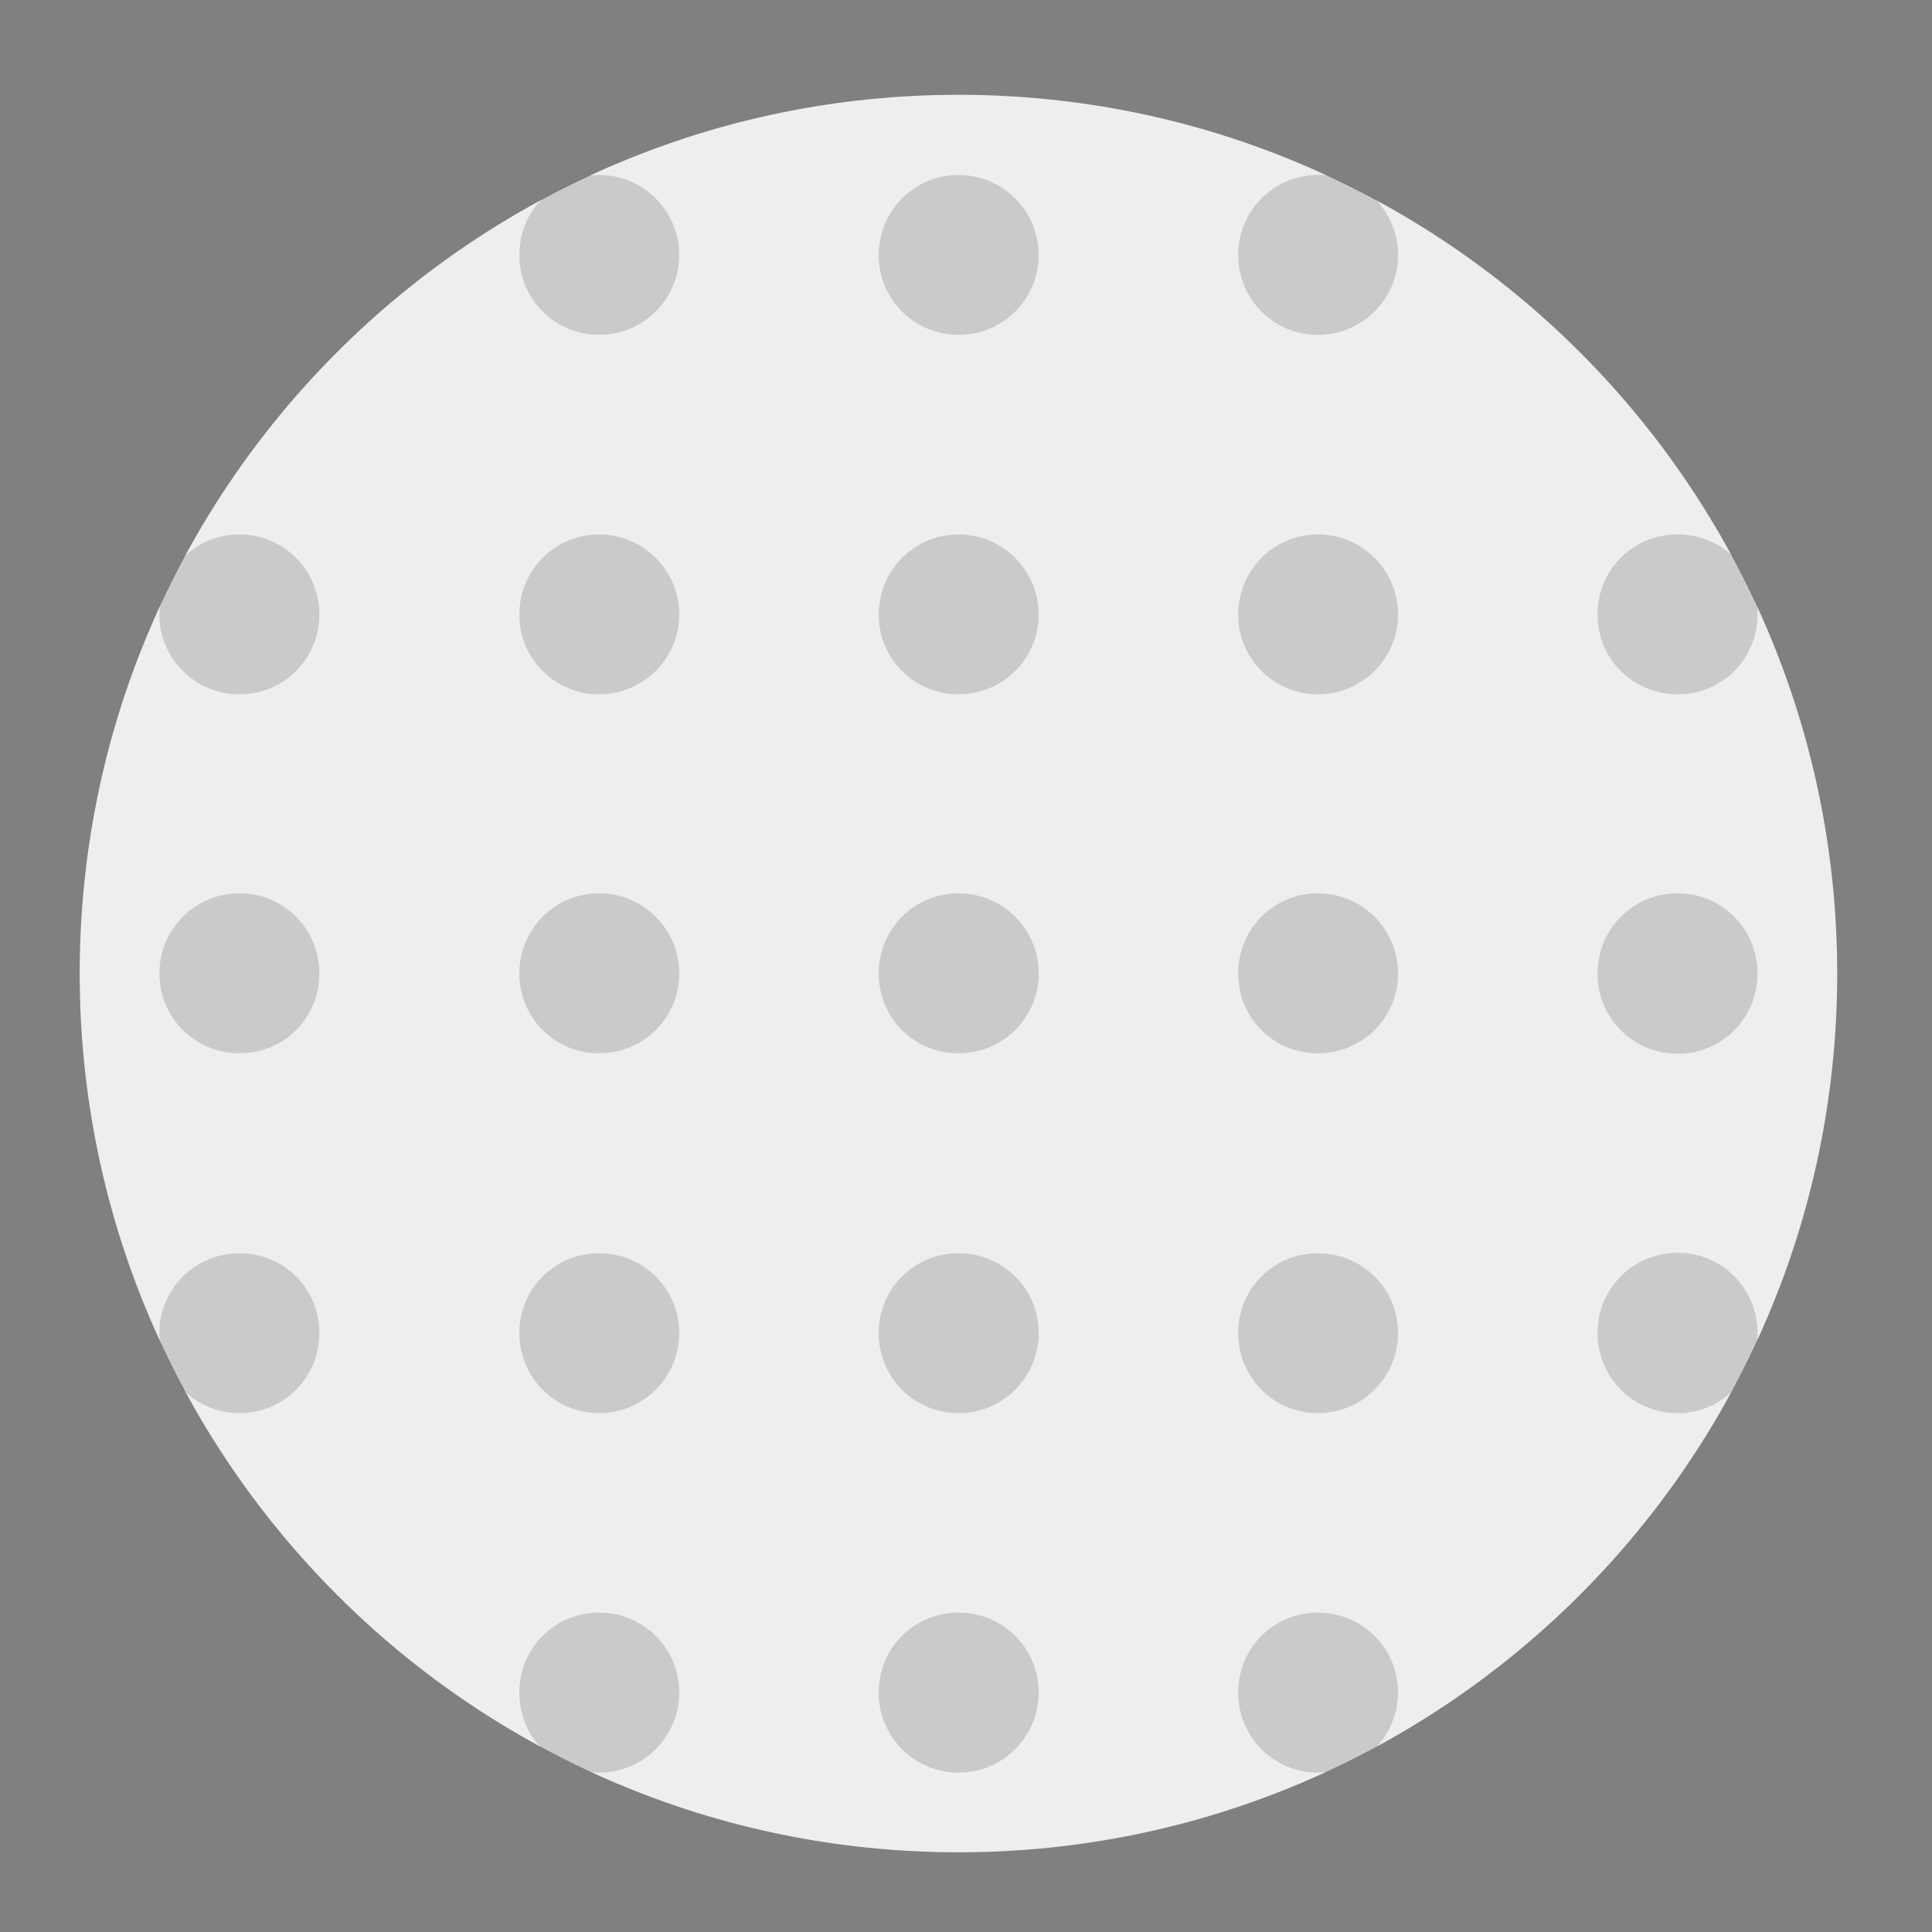 <?xml version="1.0" encoding="UTF-8"?>
<svg xmlns="http://www.w3.org/2000/svg" xmlns:xlink="http://www.w3.org/1999/xlink" width="16px" height="16px" viewBox="0 0 16 16" version="1.1">
<rect x="0" y="0" width="16" height="16" fill="#808080" stroke="none"/>
<g id="surface1">
<path style=" stroke:none;fill-rule:nonzero;fill:rgb(93.333%,93.333%,93.333%);fill-opacity:1;" d="M 7.938 0.785 C 11.957 0.785 15.215 4.043 15.215 8.062 C 15.215 12.082 11.957 15.34 7.938 15.34 C 3.918 15.34 0.66 12.082 0.66 8.062 C 0.66 4.043 3.918 0.785 7.938 0.785 Z M 7.938 0.785 "/>
<path style=" stroke:none;fill-rule:nonzero;fill:rgb(25.882%,25.882%,25.882%);fill-opacity:0.212;" d="M 4.961 1.449 C 4.934 1.449 4.902 1.453 4.875 1.453 C 4.742 1.516 4.613 1.578 4.488 1.648 C 4.371 1.766 4.301 1.93 4.301 2.113 C 4.301 2.477 4.594 2.773 4.961 2.773 C 5.328 2.773 5.625 2.477 5.625 2.113 C 5.625 1.746 5.328 1.449 4.961 1.449 Z M 7.938 1.449 C 7.57 1.449 7.277 1.746 7.277 2.113 C 7.277 2.477 7.57 2.773 7.938 2.773 C 8.305 2.773 8.602 2.477 8.602 2.113 C 8.602 1.746 8.305 1.449 7.938 1.449 Z M 10.914 1.449 C 10.547 1.449 10.254 1.746 10.254 2.113 C 10.254 2.477 10.547 2.773 10.914 2.773 C 11.281 2.773 11.578 2.477 11.578 2.113 C 11.578 1.93 11.504 1.77 11.391 1.648 C 11.262 1.582 11.133 1.516 11 1.453 C 10.973 1.449 10.941 1.449 10.914 1.449 Z M 13.895 4.426 C 13.523 4.426 13.23 4.719 13.23 5.09 C 13.23 5.457 13.523 5.75 13.895 5.75 C 14.262 5.75 14.555 5.457 14.555 5.09 C 14.555 5.062 14.555 5.039 14.551 5.016 C 14.488 4.875 14.418 4.738 14.348 4.602 C 14.227 4.492 14.066 4.426 13.895 4.426 Z M 1.984 4.426 C 1.805 4.426 1.641 4.496 1.523 4.613 C 1.453 4.742 1.387 4.871 1.328 5.008 C 1.324 5.031 1.32 5.059 1.32 5.09 C 1.32 5.453 1.617 5.75 1.984 5.75 C 2.352 5.75 2.645 5.453 2.645 5.09 C 2.645 4.723 2.352 4.426 1.984 4.426 Z M 4.961 4.426 C 4.594 4.426 4.301 4.723 4.301 5.09 C 4.301 5.453 4.594 5.75 4.961 5.75 C 5.328 5.75 5.625 5.453 5.625 5.09 C 5.625 4.723 5.328 4.426 4.961 4.426 Z M 7.938 4.426 C 7.57 4.426 7.277 4.723 7.277 5.09 C 7.277 5.453 7.57 5.75 7.938 5.75 C 8.305 5.75 8.602 5.453 8.602 5.09 C 8.602 4.723 8.305 4.426 7.938 4.426 Z M 10.914 4.426 C 10.547 4.426 10.254 4.723 10.254 5.09 C 10.254 5.453 10.547 5.75 10.914 5.75 C 11.281 5.75 11.578 5.453 11.578 5.09 C 11.578 4.723 11.281 4.426 10.914 4.426 Z M 13.895 7.398 C 13.523 7.398 13.23 7.695 13.23 8.062 C 13.23 8.43 13.523 8.727 13.895 8.727 C 14.262 8.727 14.555 8.43 14.555 8.062 C 14.555 7.695 14.262 7.398 13.895 7.398 Z M 1.984 7.398 C 1.617 7.398 1.32 7.695 1.32 8.062 C 1.32 8.43 1.617 8.723 1.984 8.723 C 2.352 8.723 2.645 8.43 2.645 8.062 C 2.645 7.695 2.352 7.398 1.984 7.398 Z M 4.961 7.398 C 4.594 7.398 4.301 7.695 4.301 8.062 C 4.301 8.43 4.594 8.723 4.961 8.723 C 5.328 8.723 5.625 8.43 5.625 8.062 C 5.625 7.695 5.328 7.398 4.961 7.398 Z M 7.938 7.398 C 7.57 7.398 7.277 7.695 7.277 8.062 C 7.277 8.43 7.57 8.723 7.938 8.723 C 8.305 8.723 8.602 8.43 8.602 8.062 C 8.602 7.695 8.305 7.398 7.938 7.398 Z M 10.914 7.398 C 10.547 7.398 10.254 7.695 10.254 8.062 C 10.254 8.43 10.547 8.723 10.914 8.723 C 11.281 8.723 11.578 8.43 11.578 8.062 C 11.578 7.695 11.281 7.398 10.914 7.398 Z M 13.895 10.375 C 13.523 10.375 13.23 10.672 13.23 11.039 C 13.23 11.406 13.523 11.703 13.895 11.703 C 14.066 11.703 14.223 11.637 14.34 11.527 C 14.418 11.391 14.488 11.25 14.555 11.105 C 14.555 11.082 14.555 11.062 14.555 11.039 C 14.555 10.672 14.262 10.375 13.895 10.375 Z M 1.984 10.379 C 1.617 10.379 1.32 10.672 1.32 11.039 C 1.32 11.066 1.324 11.09 1.324 11.117 C 1.391 11.254 1.457 11.387 1.527 11.52 C 1.645 11.633 1.805 11.703 1.984 11.703 C 2.352 11.703 2.645 11.406 2.645 11.039 C 2.645 10.672 2.352 10.379 1.984 10.379 Z M 4.961 10.379 C 4.594 10.379 4.301 10.672 4.301 11.039 C 4.301 11.406 4.594 11.703 4.961 11.703 C 5.328 11.703 5.625 11.406 5.625 11.039 C 5.625 10.672 5.328 10.379 4.961 10.379 Z M 7.938 10.379 C 7.57 10.379 7.277 10.672 7.277 11.039 C 7.277 11.406 7.57 11.703 7.938 11.703 C 8.305 11.703 8.602 11.406 8.602 11.039 C 8.602 10.672 8.305 10.379 7.938 10.379 Z M 10.914 10.379 C 10.547 10.379 10.254 10.672 10.254 11.039 C 10.254 11.406 10.547 11.703 10.914 11.703 C 11.281 11.703 11.578 11.406 11.578 11.039 C 11.578 10.672 11.281 10.379 10.914 10.379 Z M 4.961 13.355 C 4.594 13.355 4.301 13.648 4.301 14.016 C 4.301 14.195 4.367 14.355 4.48 14.473 C 4.613 14.543 4.75 14.609 4.887 14.676 C 4.91 14.676 4.938 14.68 4.961 14.68 C 5.328 14.68 5.625 14.383 5.625 14.016 C 5.625 13.648 5.328 13.355 4.961 13.355 Z M 7.938 13.355 C 7.57 13.355 7.277 13.648 7.277 14.016 C 7.277 14.383 7.57 14.68 7.938 14.68 C 8.305 14.68 8.602 14.383 8.602 14.016 C 8.602 13.648 8.305 13.355 7.938 13.355 Z M 10.914 13.355 C 10.547 13.355 10.254 13.648 10.254 14.016 C 10.254 14.383 10.547 14.68 10.914 14.68 C 10.938 14.68 10.965 14.676 10.988 14.676 C 11.125 14.609 11.262 14.543 11.398 14.469 C 11.508 14.352 11.578 14.191 11.578 14.016 C 11.578 13.648 11.281 13.355 10.914 13.355 Z M 10.914 13.355 "/>
</g>
</svg>
